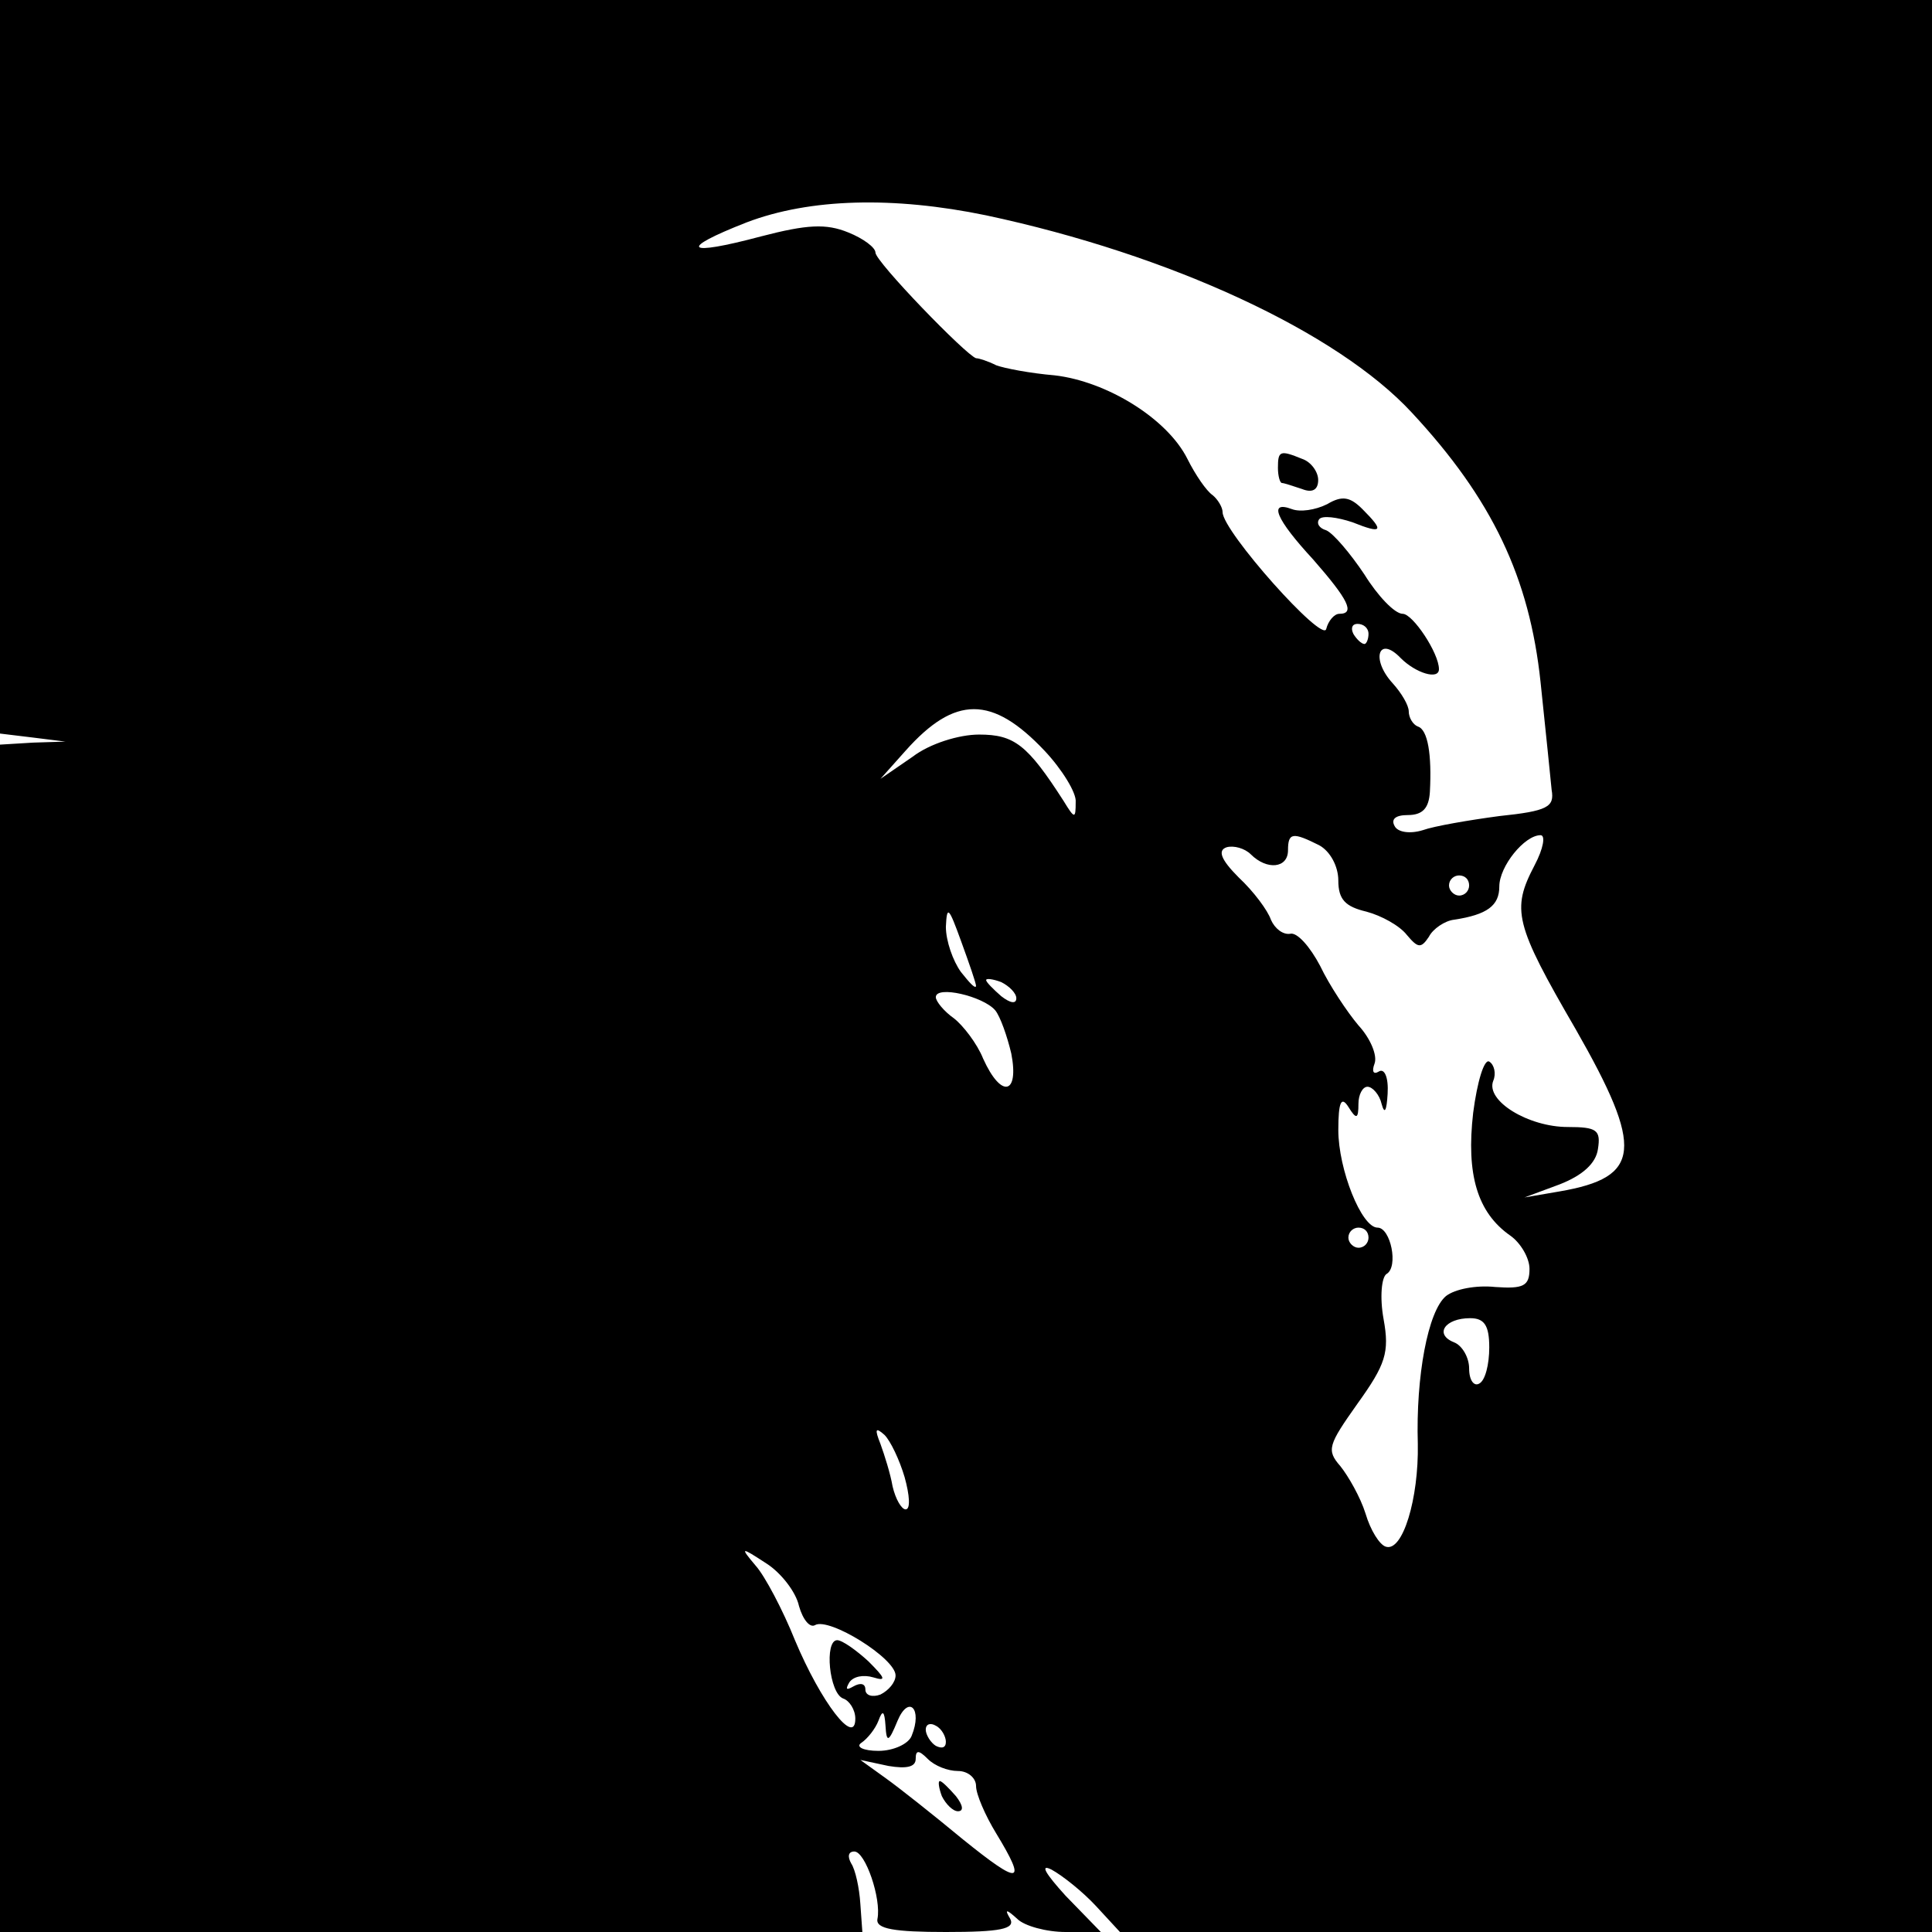 <?xml version="1.0" standalone="no"?>
<!DOCTYPE svg PUBLIC "-//W3C//DTD SVG 20010904//EN"
 "http://www.w3.org/TR/2001/REC-SVG-20010904/DTD/svg10.dtd">
<svg version="1.0" xmlns="http://www.w3.org/2000/svg"
 width="192pt" height="192pt" viewBox="0 0 192 192"
 preserveAspectRatio="xMidYMid meet">
<g transform="translate(0,192) scale(0.1,-0.1)"
fill="#000000" stroke="none">
<path d="M0 1556 l0 -365 33 -4 32 -4 -32 -1 -33 -2 0 -590 0 -590 428 0 429
0 -2 28 c-1 16 -5 34 -9 40 -4 7 -3 12 3 12 11 0 27 -47 23 -67 -2 -10 17 -13
68 -13 54 0 69 3 64 13 -6 10 -4 10 7 0 7 -7 29 -13 48 -13 l35 0 -35 36 c-20
22 -26 32 -14 26 11 -6 31 -22 44 -36 l24 -26 404 0 403 0 0 960 0 960 -960 0
-960 0 0 -364z m980 150 c183 -39 349 -116 423 -196 80 -86 117 -164 128 -268
5 -48 10 -96 11 -107 3 -17 -4 -21 -52 -26 -30 -4 -65 -10 -76 -14 -13 -4 -25
-2 -28 4 -4 7 1 11 13 11 15 0 21 7 22 23 2 37 -2 62 -12 65 -5 2 -9 9 -9 15
0 6 -7 18 -16 28 -22 24 -14 48 8 25 15 -15 38 -22 38 -11 0 16 -26 55 -36 55
-8 0 -25 18 -38 39 -14 21 -31 41 -38 44 -7 2 -10 7 -7 11 3 4 18 2 33 -3 30
-12 32 -9 10 13 -12 12 -20 14 -35 5 -12 -6 -27 -8 -35 -5 -24 9 -16 -10 21
-50 35 -40 42 -54 26 -54 -5 0 -11 -7 -13 -15 -3 -15 -103 97 -103 116 0 5 -5
13 -10 17 -6 4 -17 20 -25 36 -20 40 -80 77 -132 83 -24 2 -50 7 -58 10 -8 4
-17 7 -20 7 -10 3 -100 96 -100 105 0 5 -12 14 -27 20 -22 9 -41 8 -87 -4 -75
-20 -83 -13 -14 14 63 24 146 26 238 7z m380 -416 c0 -5 -2 -10 -4 -10 -3 0
-8 5 -11 10 -3 6 -1 10 4 10 6 0 11 -4 11 -10z m-322 -116 c17 -18 32 -42 31
-51 0 -17 -1 -17 -12 1 -36 56 -49 66 -84 66 -20 0 -49 -9 -66 -22 l-32 -22
25 28 c49 55 86 55 138 0z m273 -94 c11 -6 19 -21 19 -35 0 -19 7 -26 28 -31
15 -4 33 -14 40 -23 11 -13 14 -14 22 -2 4 8 16 16 25 17 33 5 45 14 45 33 0
20 25 51 41 51 5 0 3 -13 -6 -30 -23 -44 -20 -58 41 -163 68 -119 65 -147 -16
-161 l-35 -6 35 13 c23 9 36 21 38 35 3 19 -1 22 -30 22 -39 0 -82 26 -74 46
3 7 1 16 -4 19 -5 3 -12 -20 -16 -51 -7 -61 4 -99 37 -122 10 -7 19 -22 19
-33 0 -17 -6 -20 -34 -18 -19 2 -40 -2 -49 -9 -18 -15 -30 -80 -28 -147 1 -54
-15 -108 -32 -102 -6 2 -15 16 -20 33 -5 16 -17 37 -25 47 -14 16 -12 21 17
62 28 39 32 51 26 84 -4 22 -2 42 3 45 12 7 4 46 -9 46 -16 0 -39 58 -39 97 0
28 3 34 10 23 8 -13 10 -12 10 3 0 9 4 17 9 17 5 0 12 -8 14 -17 3 -11 5 -7 6
10 1 16 -3 26 -9 22 -5 -3 -7 0 -4 8 3 8 -4 25 -16 38 -11 13 -29 40 -38 59
-10 19 -23 34 -30 32 -7 -1 -15 5 -19 14 -3 9 -17 28 -32 42 -18 18 -21 27
-12 30 7 2 18 -1 24 -7 16 -16 37 -14 37 4 0 18 5 18 31 5z m149 -40 c0 -5 -4
-10 -10 -10 -5 0 -10 5 -10 10 0 6 5 10 10 10 6 0 10 -4 10 -10z m-490 -100
c-1 -3 -7 4 -15 14 -8 11 -15 31 -15 45 1 22 3 19 15 -14 8 -22 15 -42 15 -45z
m40 -12 c0 -6 -6 -5 -15 2 -8 7 -15 14 -15 16 0 2 7 1 15 -2 8 -4 15 -11 15
-16z m-21 -12 c5 -6 12 -26 16 -43 8 -41 -10 -45 -28 -5 -6 15 -20 33 -29 40
-10 7 -18 17 -18 21 0 12 47 1 59 -13z m371 -226 c0 -5 -4 -10 -10 -10 -5 0
-10 5 -10 10 0 6 5 10 10 10 6 0 10 -4 10 -10z m120 -109 c0 -17 -4 -33 -10
-36 -5 -3 -10 3 -10 15 0 11 -7 23 -15 26 -20 8 -9 24 16 24 14 0 19 -7 19
-29z m-581 -129 c5 -18 6 -32 1 -32 -4 0 -10 10 -13 23 -2 12 -8 31 -12 42 -6
15 -5 17 4 9 6 -6 15 -25 20 -42z m-105 -128 c4 -14 11 -22 16 -19 14 8 80
-33 80 -50 0 -7 -7 -15 -15 -19 -8 -3 -15 -1 -15 5 0 6 -5 7 -12 3 -7 -4 -8
-3 -4 4 4 6 14 8 24 5 13 -4 12 -1 -5 16 -12 11 -26 21 -31 21 -13 0 -8 -53 6
-58 6 -2 12 -11 12 -20 0 -28 -34 16 -60 78 -12 30 -30 64 -39 74 -16 19 -15
19 11 2 14 -9 29 -28 32 -42z m112 -129 c-3 -8 -18 -15 -33 -15 -15 0 -23 4
-17 8 6 4 14 14 17 22 4 11 6 10 7 -5 1 -17 3 -17 12 5 11 26 25 12 14 -15z
m34 -6 c0 -6 -4 -7 -10 -4 -5 3 -10 11 -10 16 0 6 5 7 10 4 6 -3 10 -11 10
-16z m12 -29 c10 0 18 -7 18 -15 0 -8 9 -29 20 -47 31 -51 24 -52 -33 -6 -29
24 -63 51 -77 61 l-25 18 28 -6 c18 -3 27 -1 27 7 0 9 3 9 12 0 7 -7 20 -12
30 -12z"/>
<path d="M1270 1455 c0 -8 2 -15 4 -15 2 0 11 -3 20 -6 10 -4 16 -1 16 9 0 8
-7 18 -16 21 -22 9 -24 8 -24 -9z"/>
<path d="M936 135 c4 -8 11 -15 16 -15 6 0 5 6 -2 15 -7 8 -14 15 -16 15 -2 0
-1 -7 2 -15z"/>
</g>
</svg>
